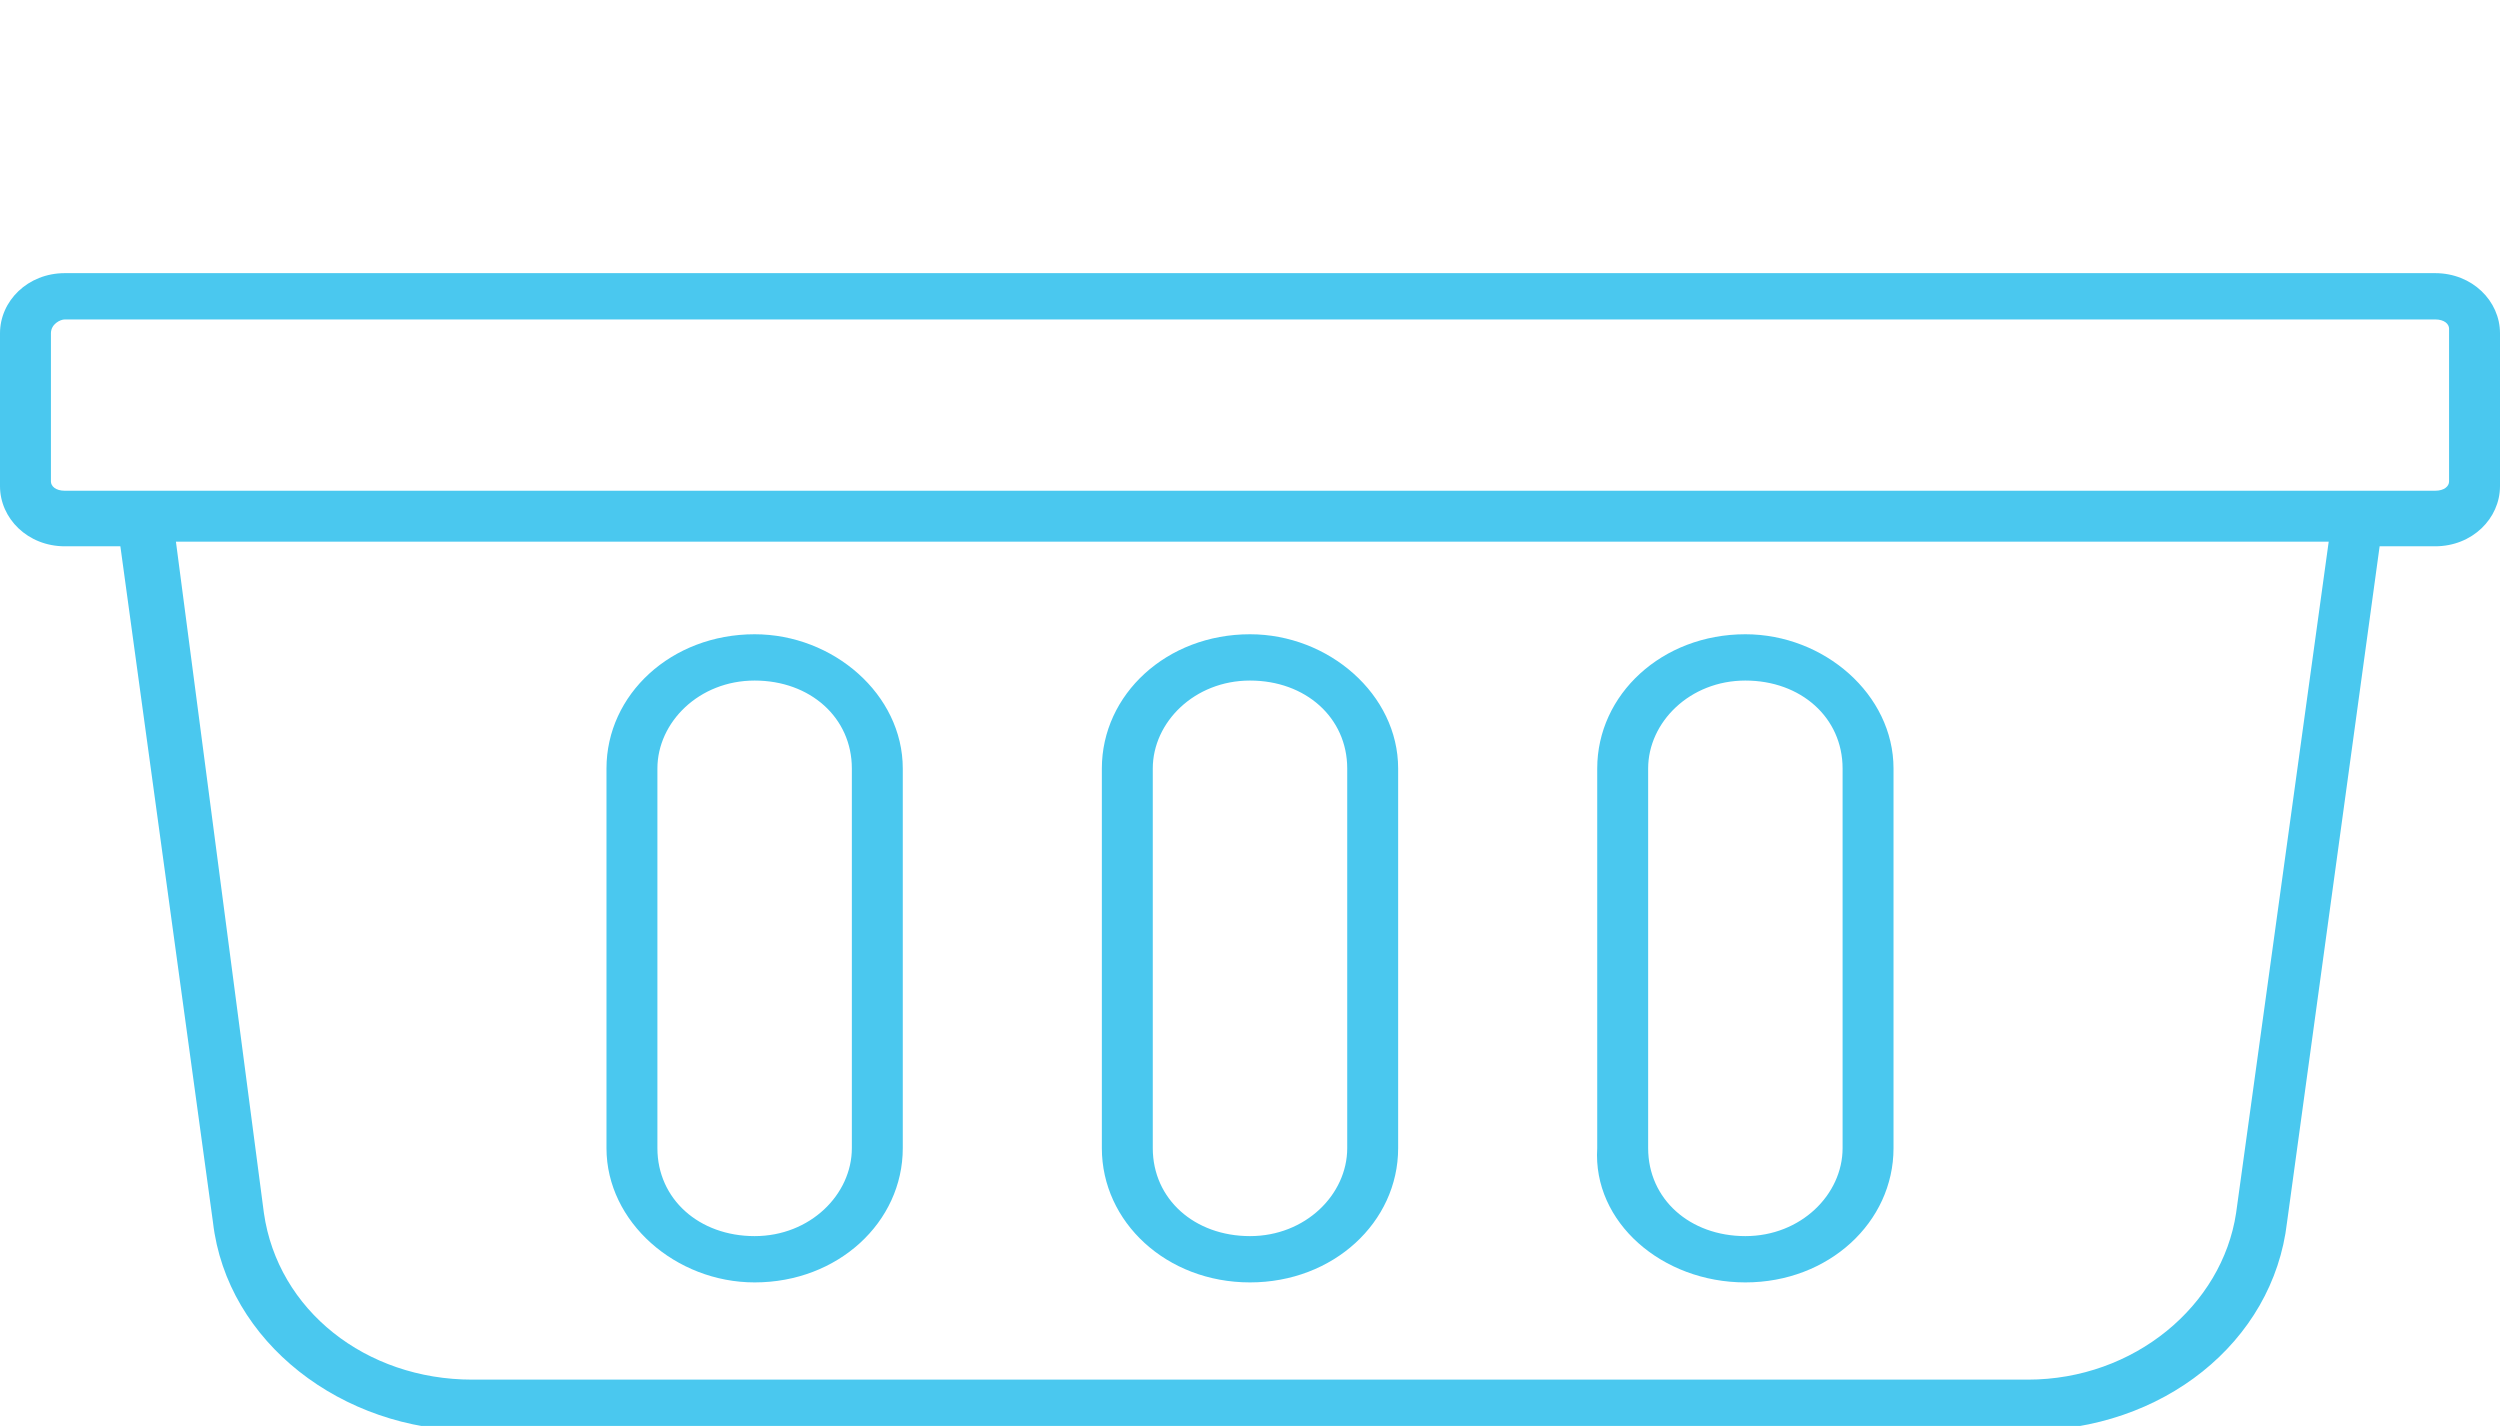 <svg width="54px" viewBox="0 0 54 30.8" preserveAspectRatio="xMidYMid meet">
<path fill="#4AC8EF" d="M52.9,10.4c0,0.1-0.1,0.2-0.3,0.2h-1.1h-49H1.4c-0.2,0-0.3-0.1-0.3-0.2V7.2c0-0.2,0.2-0.3,0.3-0.3h51.2
	c0.2,0,0.3,0.1,0.3,0.2V10.4z M48.3,26.2c-0.3,2-2.2,3.6-4.5,3.6H10.2c-2.3,0-4.2-1.5-4.5-3.6L3.8,11.7h46.5L48.3,26.2z M52.6,5.9
	H1.4C0.6,5.9,0,6.5,0,7.2v3.3c0,0.7,0.6,1.3,1.4,1.3h1.2l2,14.6c0.3,2.6,2.8,4.5,5.6,4.5h33.6c2.9,0,5.3-1.9,5.6-4.5l2-14.6h1.2
	c0.8,0,1.4-0.6,1.4-1.3V7.2C54,6.5,53.4,5.9,52.6,5.9"/>
<path fill="#4AC8EF" d="M14.2,16.6c0-1,0.9-1.9,2.1-1.9s2.1,0.8,2.1,1.9v8.2c0,1-0.9,1.9-2.1,1.9s-2.1-0.8-2.1-1.9
	C14.2,24.8,14.2,16.6,14.2,16.6z M16.3,27.7c1.8,0,3.2-1.3,3.2-2.9v-8.2c0-1.6-1.5-2.9-3.2-2.9c-1.8,0-3.2,1.3-3.2,2.9v8.2
	C13.1,26.4,14.6,27.7,16.3,27.7"/>
<path fill="#4AC8EF" d="M24.9,16.6c0-1,0.9-1.9,2.1-1.9s2.1,0.8,2.1,1.9v8.2c0,1-0.9,1.9-2.1,1.9s-2.1-0.8-2.1-1.9V16.6z M27,27.7
	c1.8,0,3.2-1.3,3.2-2.9v-8.2c0-1.6-1.5-2.9-3.2-2.9c-1.8,0-3.2,1.3-3.2,2.9v8.2C23.8,26.4,25.2,27.7,27,27.7"/>
<path fill="#4AC8EF" d="M35.6,16.6c0-1,0.9-1.9,2.1-1.9c1.2,0,2.1,0.8,2.1,1.9v8.2c0,1-0.9,1.9-2.1,1.9c-1.2,0-2.1-0.8-2.1-1.9V16.6
	z M37.7,27.7c1.8,0,3.2-1.3,3.2-2.9v-8.2c0-1.6-1.5-2.9-3.2-2.9c-1.8,0-3.2,1.3-3.2,2.9v8.2C34.4,26.4,35.9,27.7,37.7,27.7"/>
</svg>
